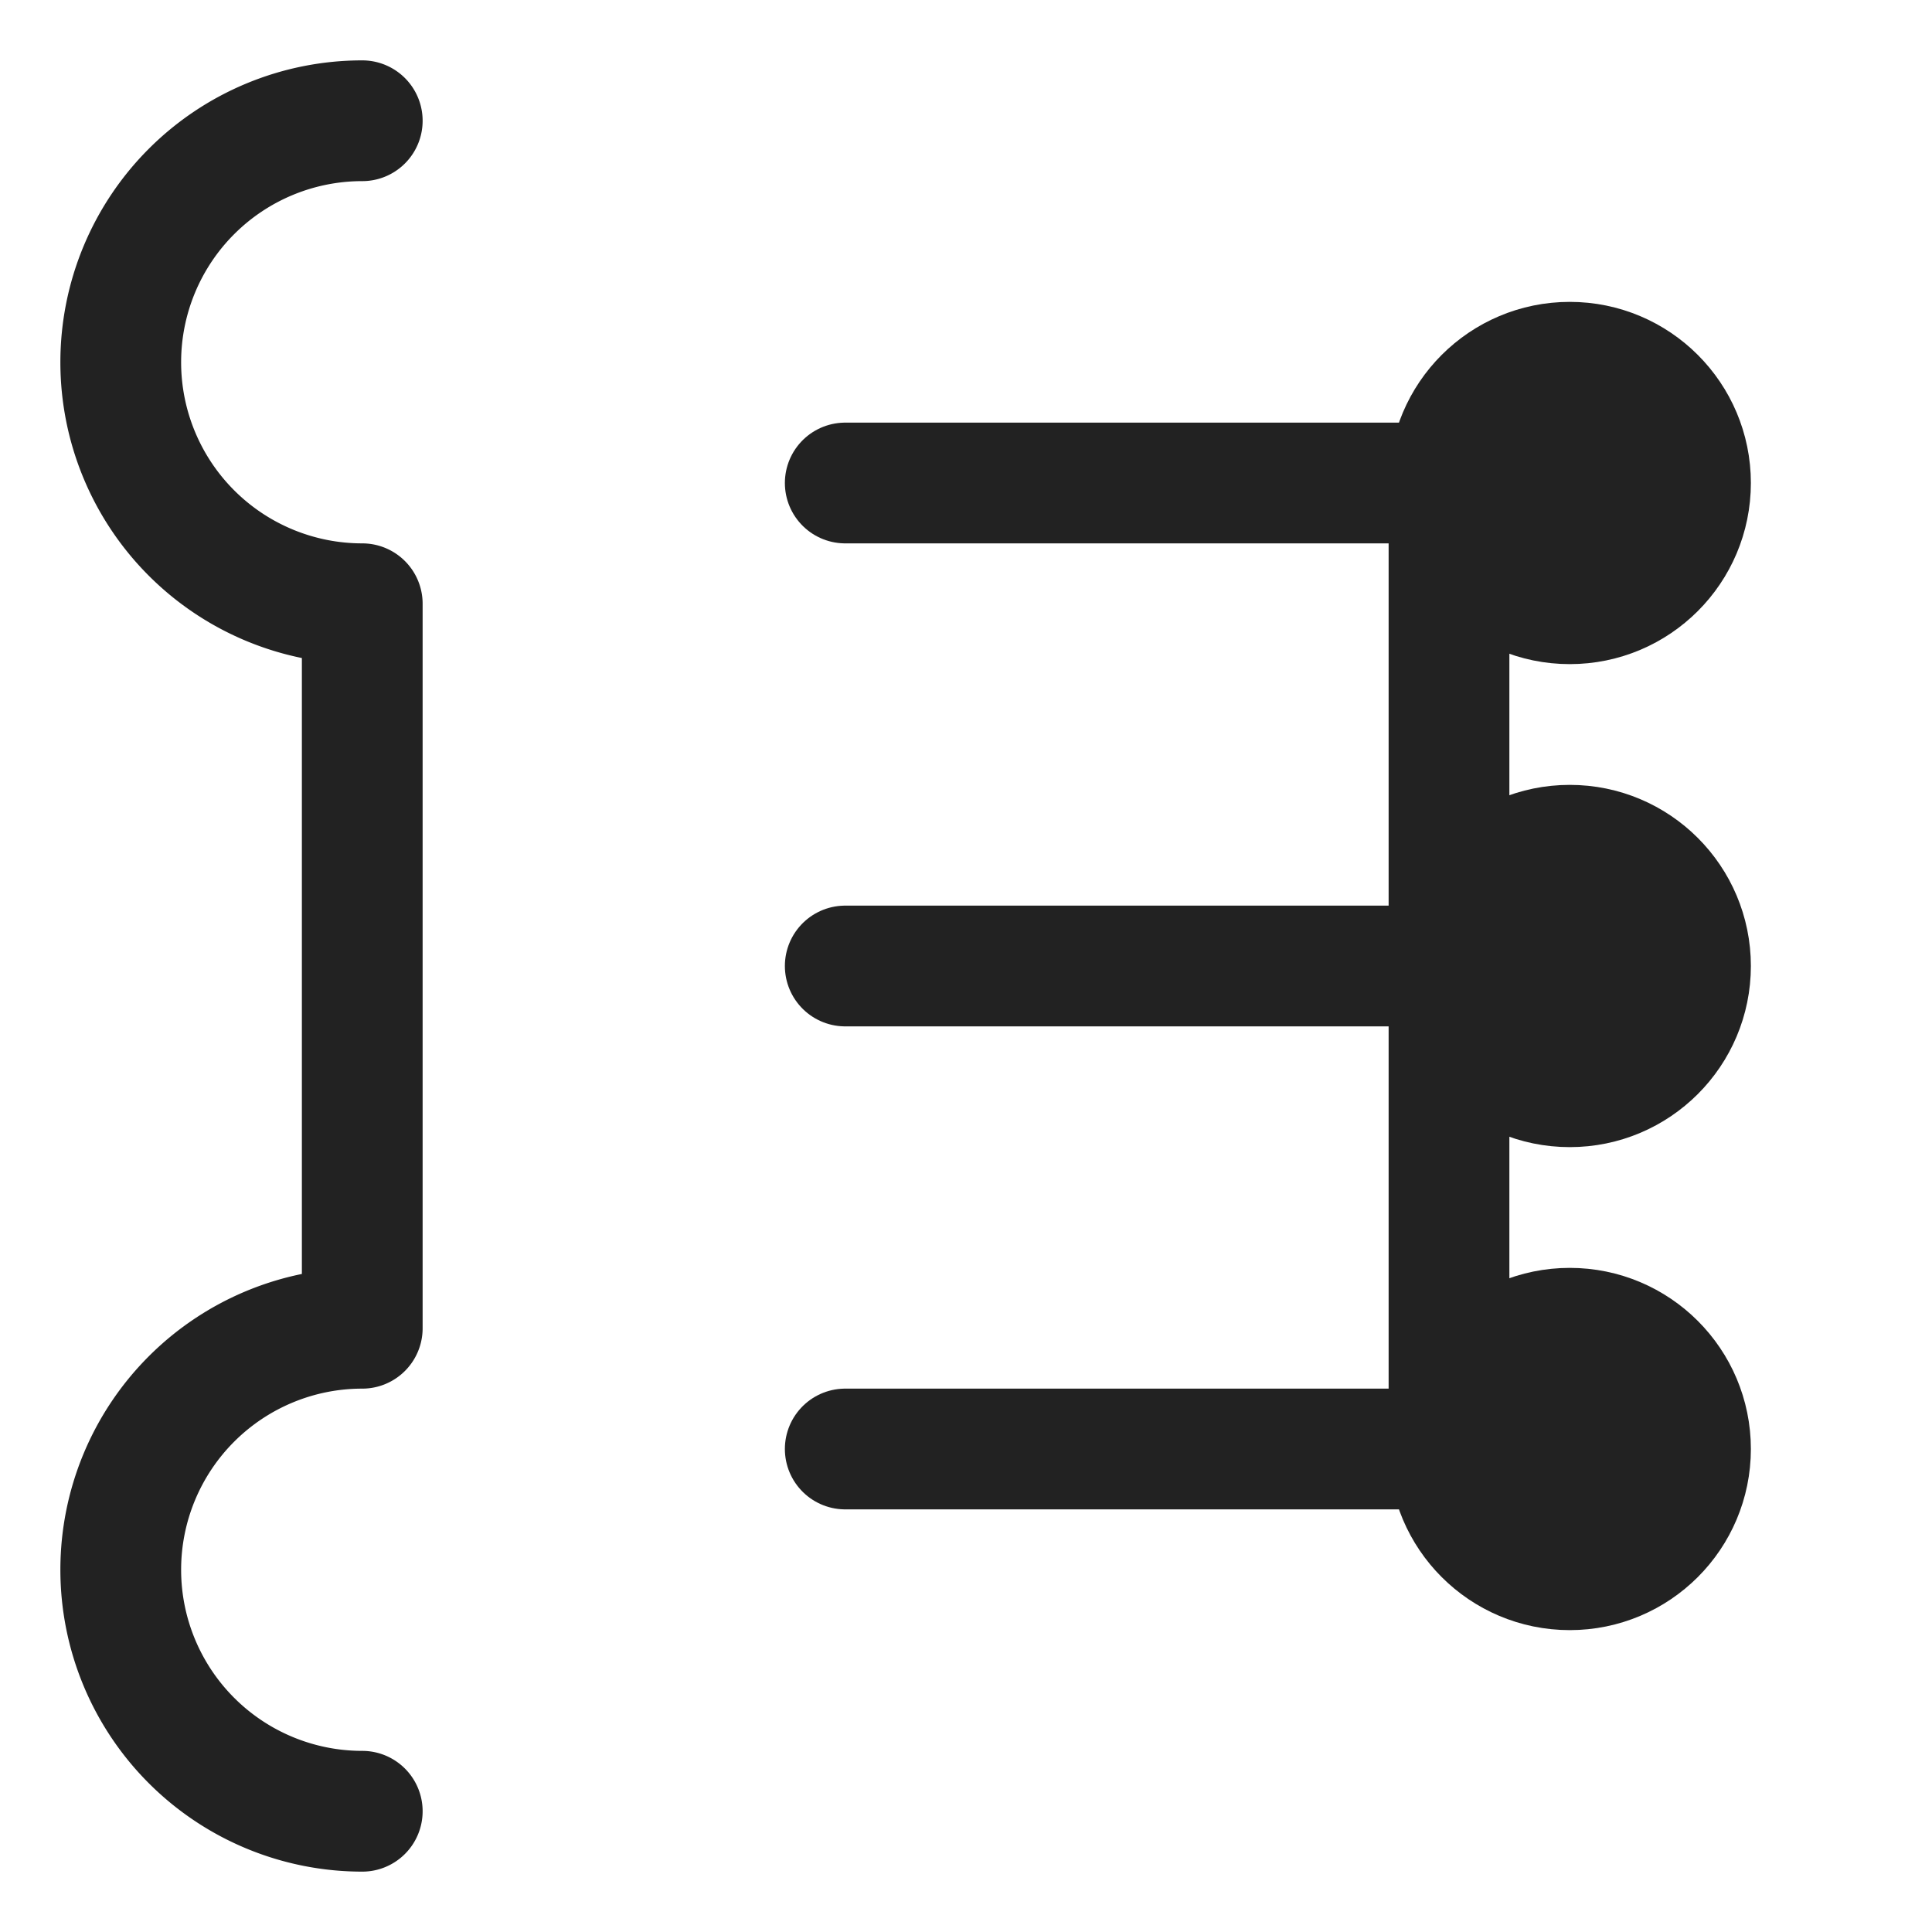 <!-- mod_tool_light.svg -->
<svg viewBox="0 0 64 64" xmlns="http://www.w3.org/2000/svg" fill="none" stroke="#222" stroke-width="4" stroke-linecap="round" stroke-linejoin="round">
  <path d="M12 4a8 8 0 0 0 0 16v24a8 8 0 0 0 0 16"/>
  <circle cx="52" cy="16" r="4" fill="#222"/>
  <circle cx="52" cy="32" r="4" fill="#222"/>
  <circle cx="52" cy="48" r="4" fill="#222"/>
  <path d="M28 32h20M48 16L28 16M28 48h20M48 16v32"/>
</svg>
